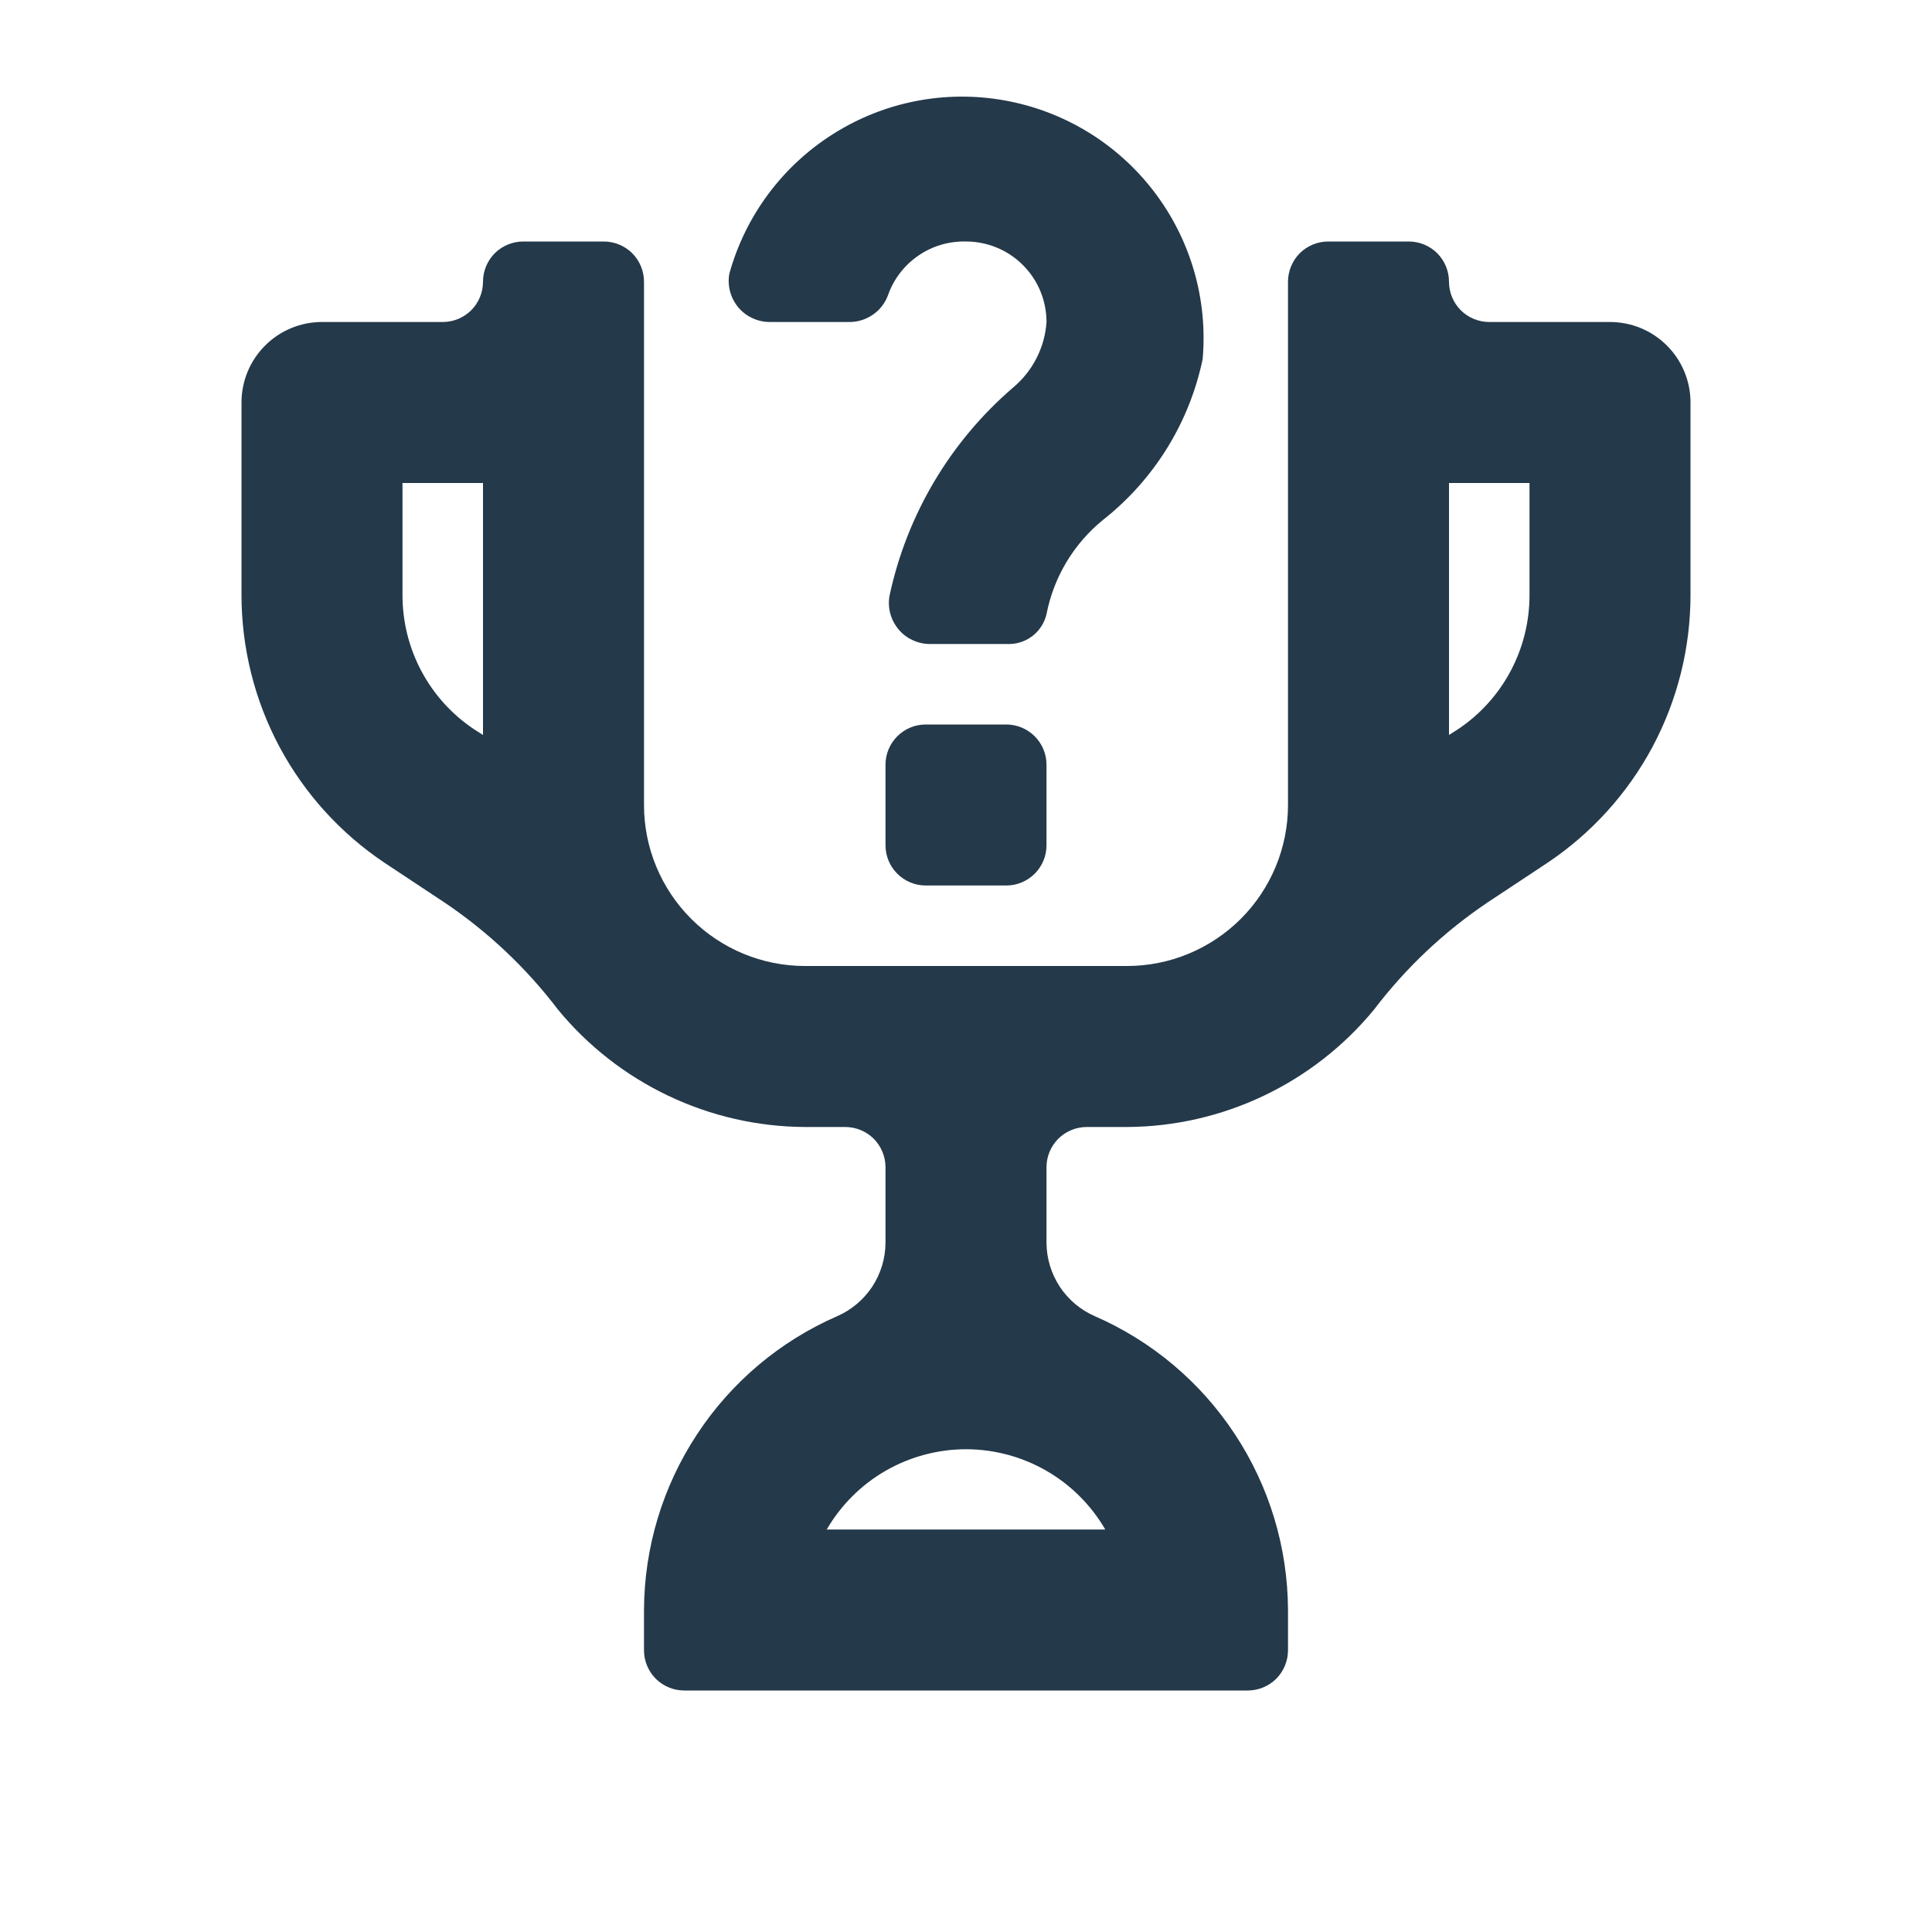 <svg width="24" height="24" viewBox="0 0 24 24" fill="none" xmlns="http://www.w3.org/2000/svg">
<path d="M18 3.5C18 3.367 17.947 3.24 17.854 3.146C17.76 3.053 17.633 3 17.5 3H16.5C16.367 3 16.24 3.053 16.146 3.146C16.053 3.24 16 3.367 16 3.5V10C16 10.53 15.789 11.039 15.414 11.414C15.039 11.789 14.53 12 14 12H10C9.47 12 8.961 11.789 8.586 11.414C8.211 11.039 8 10.53 8 10V3.5C8 3.367 7.947 3.24 7.854 3.146C7.76 3.053 7.633 3 7.5 3H6.5C6.367 3 6.24 3.053 6.146 3.146C6.053 3.24 6 3.367 6 3.5C6 3.633 5.947 3.76 5.854 3.854C5.76 3.947 5.633 4 5.5 4H4C3.735 4 3.48 4.105 3.293 4.293C3.105 4.48 3 4.735 3 5V7.39C3 8.049 3.162 8.697 3.472 9.278C3.783 9.859 4.232 10.354 4.78 10.72L5.52 11.21C6.06 11.573 6.536 12.022 6.93 12.54C7.303 12.994 7.772 13.36 8.302 13.612C8.833 13.865 9.412 13.997 10 14H10.5C10.633 14 10.76 14.053 10.854 14.146C10.947 14.24 11 14.367 11 14.5V15.44C10.999 15.633 10.941 15.822 10.835 15.984C10.728 16.145 10.577 16.273 10.4 16.35C9.689 16.66 9.084 17.17 8.658 17.819C8.232 18.466 8.003 19.224 8 20V20.5C8 20.633 8.053 20.76 8.146 20.854C8.24 20.947 8.367 21 8.5 21H15.5C15.633 21 15.76 20.947 15.854 20.854C15.947 20.76 16 20.633 16 20.5V20C15.997 19.224 15.768 18.466 15.342 17.819C14.916 17.17 14.311 16.66 13.6 16.35C13.423 16.273 13.272 16.145 13.165 15.984C13.059 15.822 13.001 15.633 13 15.44V14.5C13 14.367 13.053 14.24 13.146 14.146C13.24 14.053 13.367 14 13.5 14H14C14.588 13.997 15.167 13.865 15.698 13.612C16.228 13.36 16.697 12.994 17.07 12.54C17.464 12.022 17.94 11.573 18.48 11.21L19.22 10.72C19.768 10.354 20.217 9.859 20.528 9.278C20.838 8.697 21 8.049 21 7.39V5C21 4.735 20.895 4.48 20.707 4.293C20.52 4.105 20.265 4 20 4H18.5C18.367 4 18.24 3.947 18.146 3.854C18.053 3.76 18 3.633 18 3.5ZM5 7.39V6H6V9.13L5.89 9.06C5.615 8.877 5.39 8.628 5.235 8.337C5.08 8.046 4.999 7.72 5 7.39ZM13.73 19H10.27C10.446 18.697 10.698 18.445 11.002 18.27C11.305 18.096 11.65 18.003 12 18.003C12.35 18.003 12.695 18.096 12.998 18.27C13.302 18.445 13.554 18.697 13.73 19ZM19 7.39C19.001 7.72 18.92 8.046 18.765 8.337C18.61 8.628 18.385 8.877 18.11 9.06L18 9.13V6H19V7.39Z" fill="#24394A"/>
<path d="M12 3C12.265 3 12.52 3.105 12.707 3.293C12.895 3.48 13 3.735 13 4C12.99 4.156 12.948 4.308 12.877 4.447C12.807 4.586 12.709 4.709 12.59 4.81C11.807 5.481 11.266 6.391 11.05 7.4C11.037 7.473 11.04 7.549 11.059 7.62C11.078 7.692 11.113 7.759 11.16 7.816C11.208 7.874 11.267 7.92 11.335 7.951C11.402 7.983 11.476 8 11.55 8H12.55C12.655 7.996 12.756 7.958 12.838 7.891C12.919 7.824 12.976 7.732 13 7.63C13.089 7.17 13.337 6.756 13.7 6.46C14.336 5.96 14.775 5.252 14.94 4.46C15.005 3.715 14.789 2.972 14.334 2.378C13.88 1.784 13.22 1.381 12.483 1.248C11.747 1.115 10.988 1.262 10.355 1.661C9.721 2.059 9.26 2.679 9.06 3.4C9.047 3.473 9.05 3.549 9.069 3.62C9.088 3.692 9.123 3.759 9.17 3.817C9.218 3.874 9.277 3.92 9.345 3.951C9.412 3.983 9.486 4 9.56 4H10.56C10.662 3.999 10.762 3.966 10.846 3.907C10.93 3.849 10.994 3.766 11.03 3.67C11.1 3.47 11.231 3.297 11.406 3.177C11.58 3.056 11.788 2.995 12 3Z" fill="#24394A"/>
<path d="M12.5 9H11.5C11.224 9 11 9.224 11 9.5V10.5C11 10.776 11.224 11 11.5 11H12.5C12.776 11 13 10.776 13 10.5V9.5C13 9.224 12.776 9 12.5 9Z" fill="#24394A"/>
</svg>
